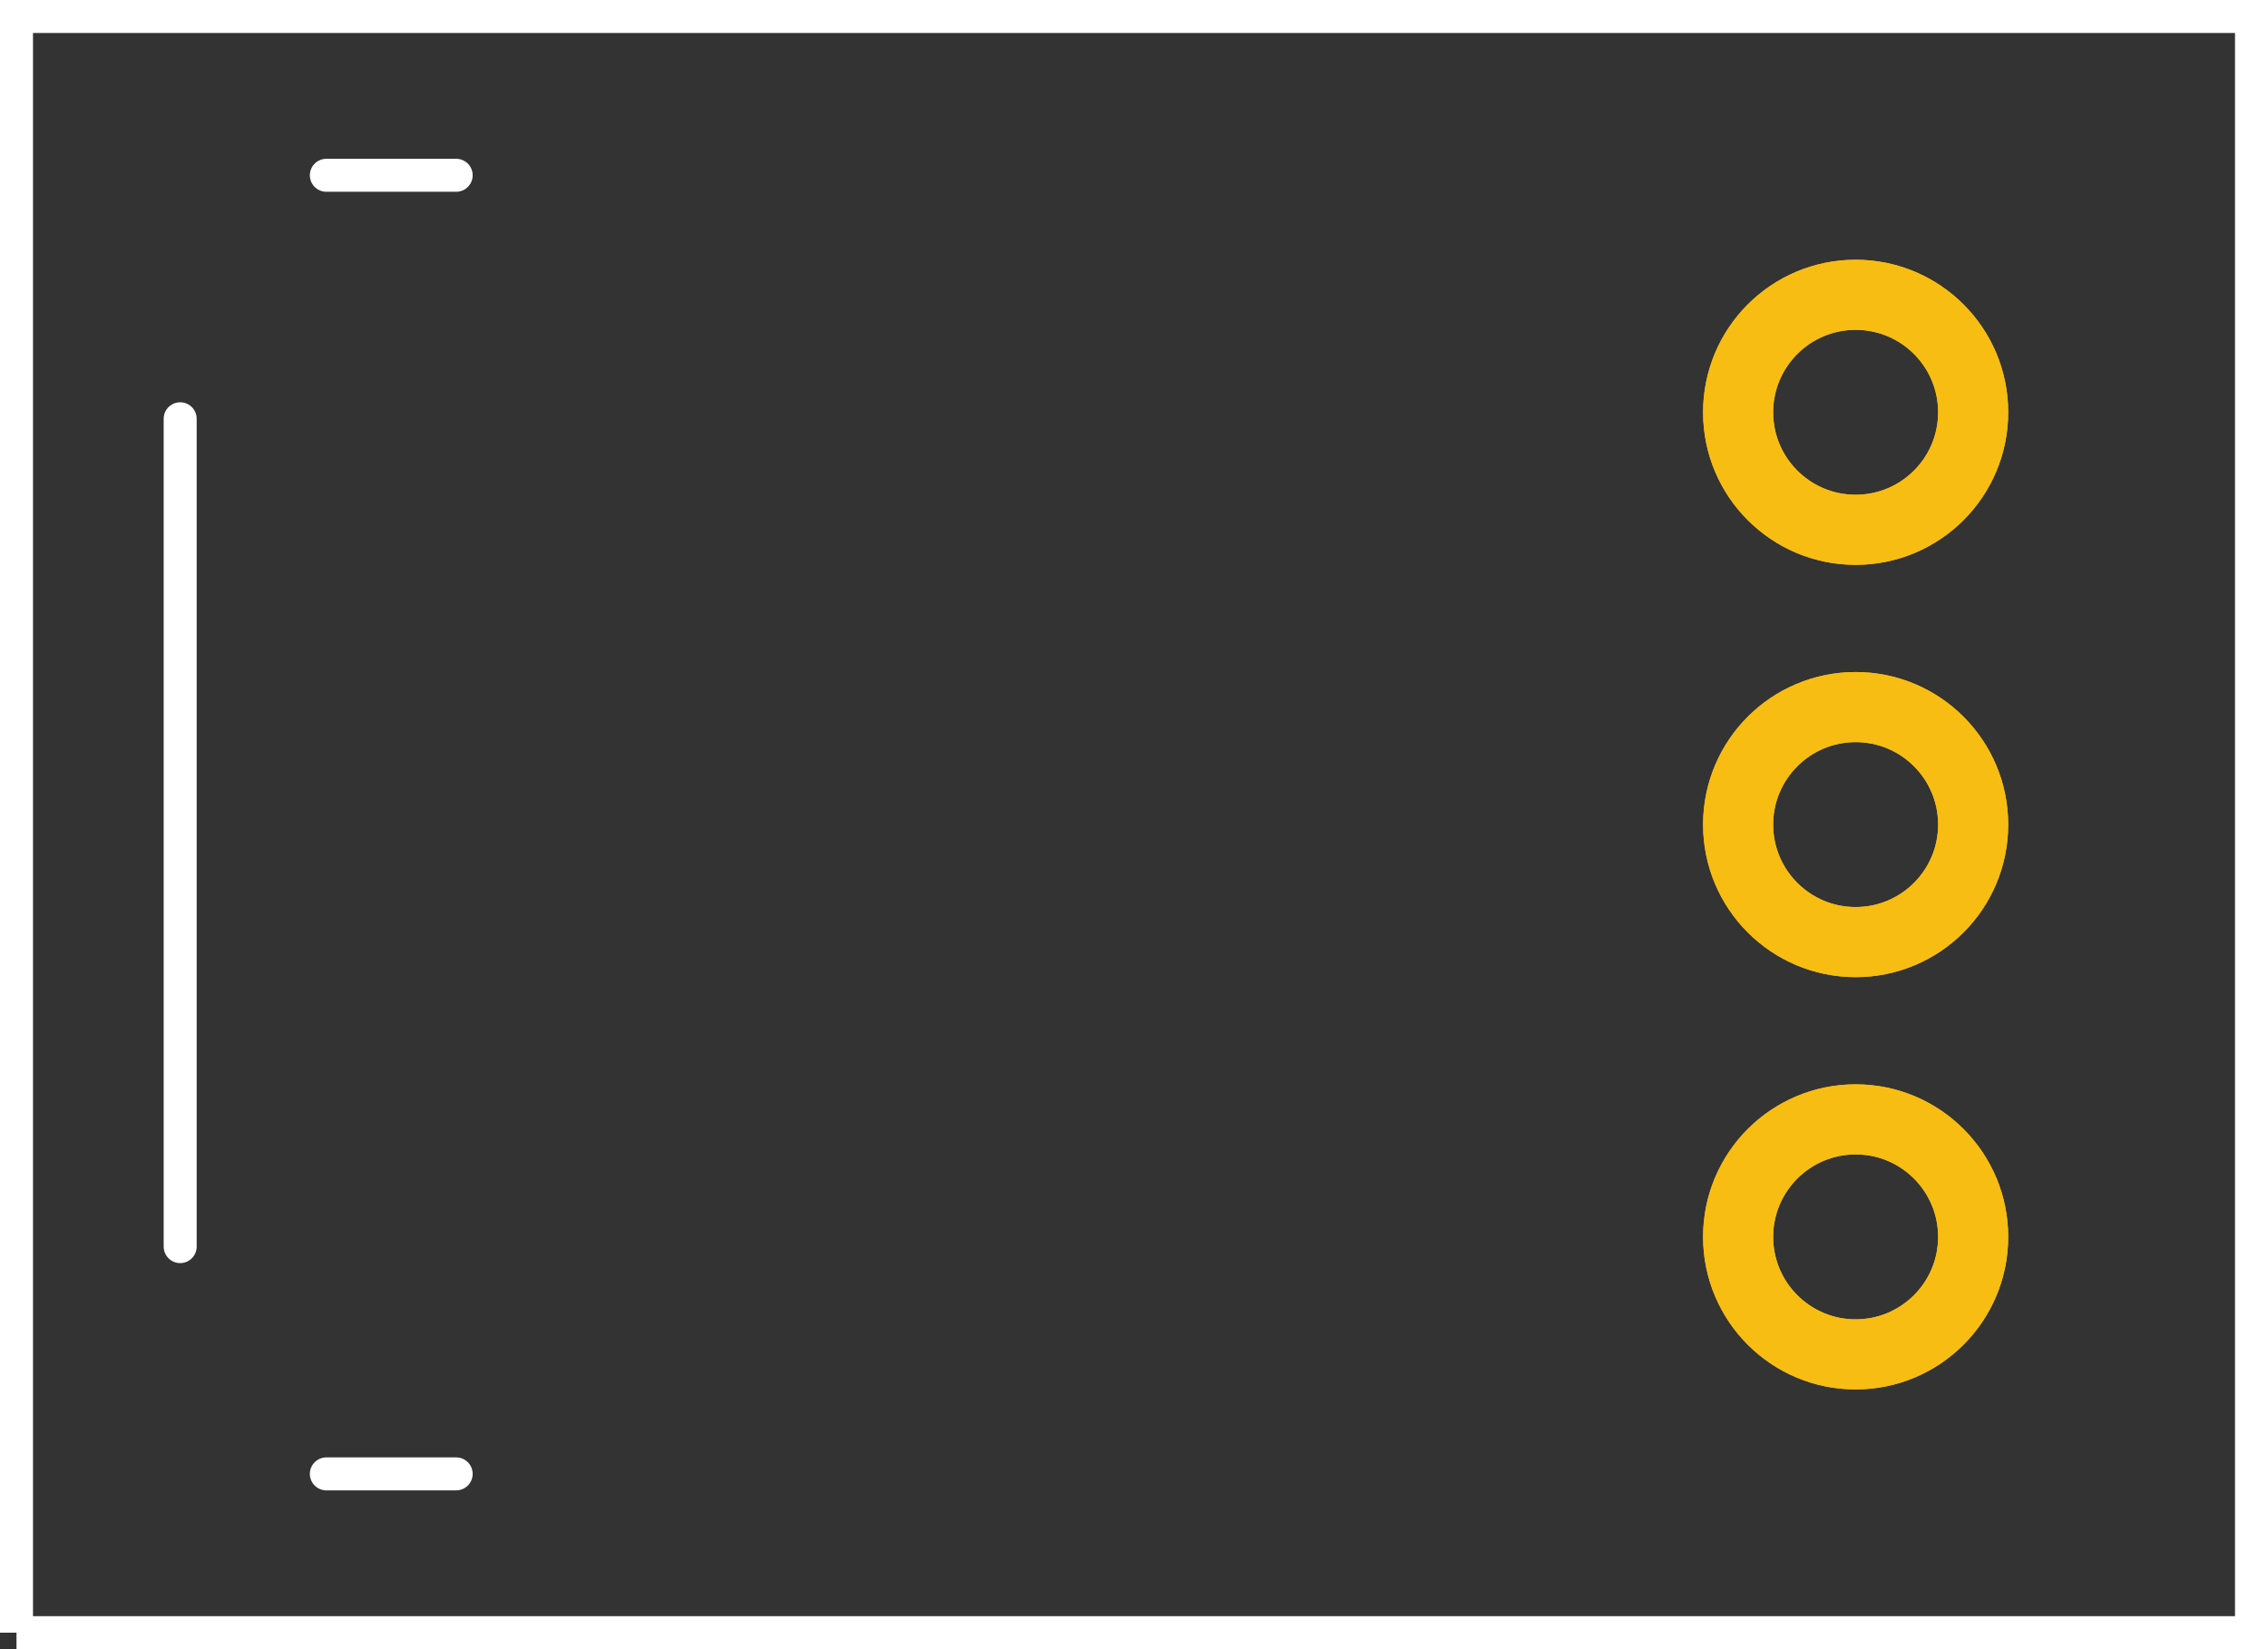 <?xml version='1.0' encoding='UTF-8' standalone='no'?>
<!-- Created with Fritzing (http://www.fritzing.org/) -->
<svg xmlns="http://www.w3.org/2000/svg" width="0.55in" x="0in" version="1.2" y="0in" height="0.4in" viewBox="0 0 39.6 28.8" baseProfile="tiny">
 <rect x="0" y="0" width="39.6" height="28.8" fill="#333333" stroke="none"/>
 <desc >Fritzing footprint generated by brd2svg</desc>
 <g  id="silkscreen" stroke-width="0">
  <path  fill="none" stroke="white" stroke-width="0.576" d="M0.288,28.512L39.312,28.512L39.312,0.288L0.288,0.288L0.288,28.512"/>
  <g  stroke-width="0">
   <title >element:JP1</title>
   <g  stroke-width="0">
    <title >package:1X03</title>
   </g>
  </g>
  <g  stroke-width="0">
   <title >element:U1</title>
   <g  stroke-width="0">
    <title >package:TSOP8523</title>
    <line  stroke="white" stroke-linecap="round" y1="3.061" x1="7.965" y2="3.061" stroke-width="0.576" x2="5.698"/>
    <line  stroke="white" stroke-linecap="round" y1="25.739" x1="7.965" y2="25.739" stroke-width="0.576" x2="5.698"/>
    <line  stroke="white" stroke-linecap="round" y1="7.313" x1="3.146" y2="21.77" stroke-width="0.576" x2="3.146"/>
   </g>
  </g>
 </g>
 <g  id="copper1" stroke-width="0">
  <circle  fill="none" cx="32.4" cy="21.6" connectorname="GND" stroke="#F7BD13" r="2.052" id="connector4pad" stroke-width="1.224"/>
  <circle  fill="none" cx="32.4" cy="14.4" connectorname="OUT" stroke="#F7BD13" r="2.052" id="connector5pad" stroke-width="1.224"/>
  <circle  fill="none" cx="32.4" cy="7.2" connectorname="VCC" stroke="#F7BD13" r="2.052" id="connector6pad" stroke-width="1.224"/>
 </g>
 <g  id="copper0" stroke-width="0">
  <circle  fill="none" cx="32.4" cy="21.6" connectorname="GND" stroke="#F7BD13" r="2.052" id="connector4pad" stroke-width="1.224"/>
  <circle  fill="none" cx="32.4" cy="14.4" connectorname="OUT" stroke="#F7BD13" r="2.052" id="connector5pad" stroke-width="1.224"/>
  <circle  fill="none" cx="32.4" cy="7.2" connectorname="VCC" stroke="#F7BD13" r="2.052" id="connector6pad" stroke-width="1.224"/>
 </g>
</svg>
